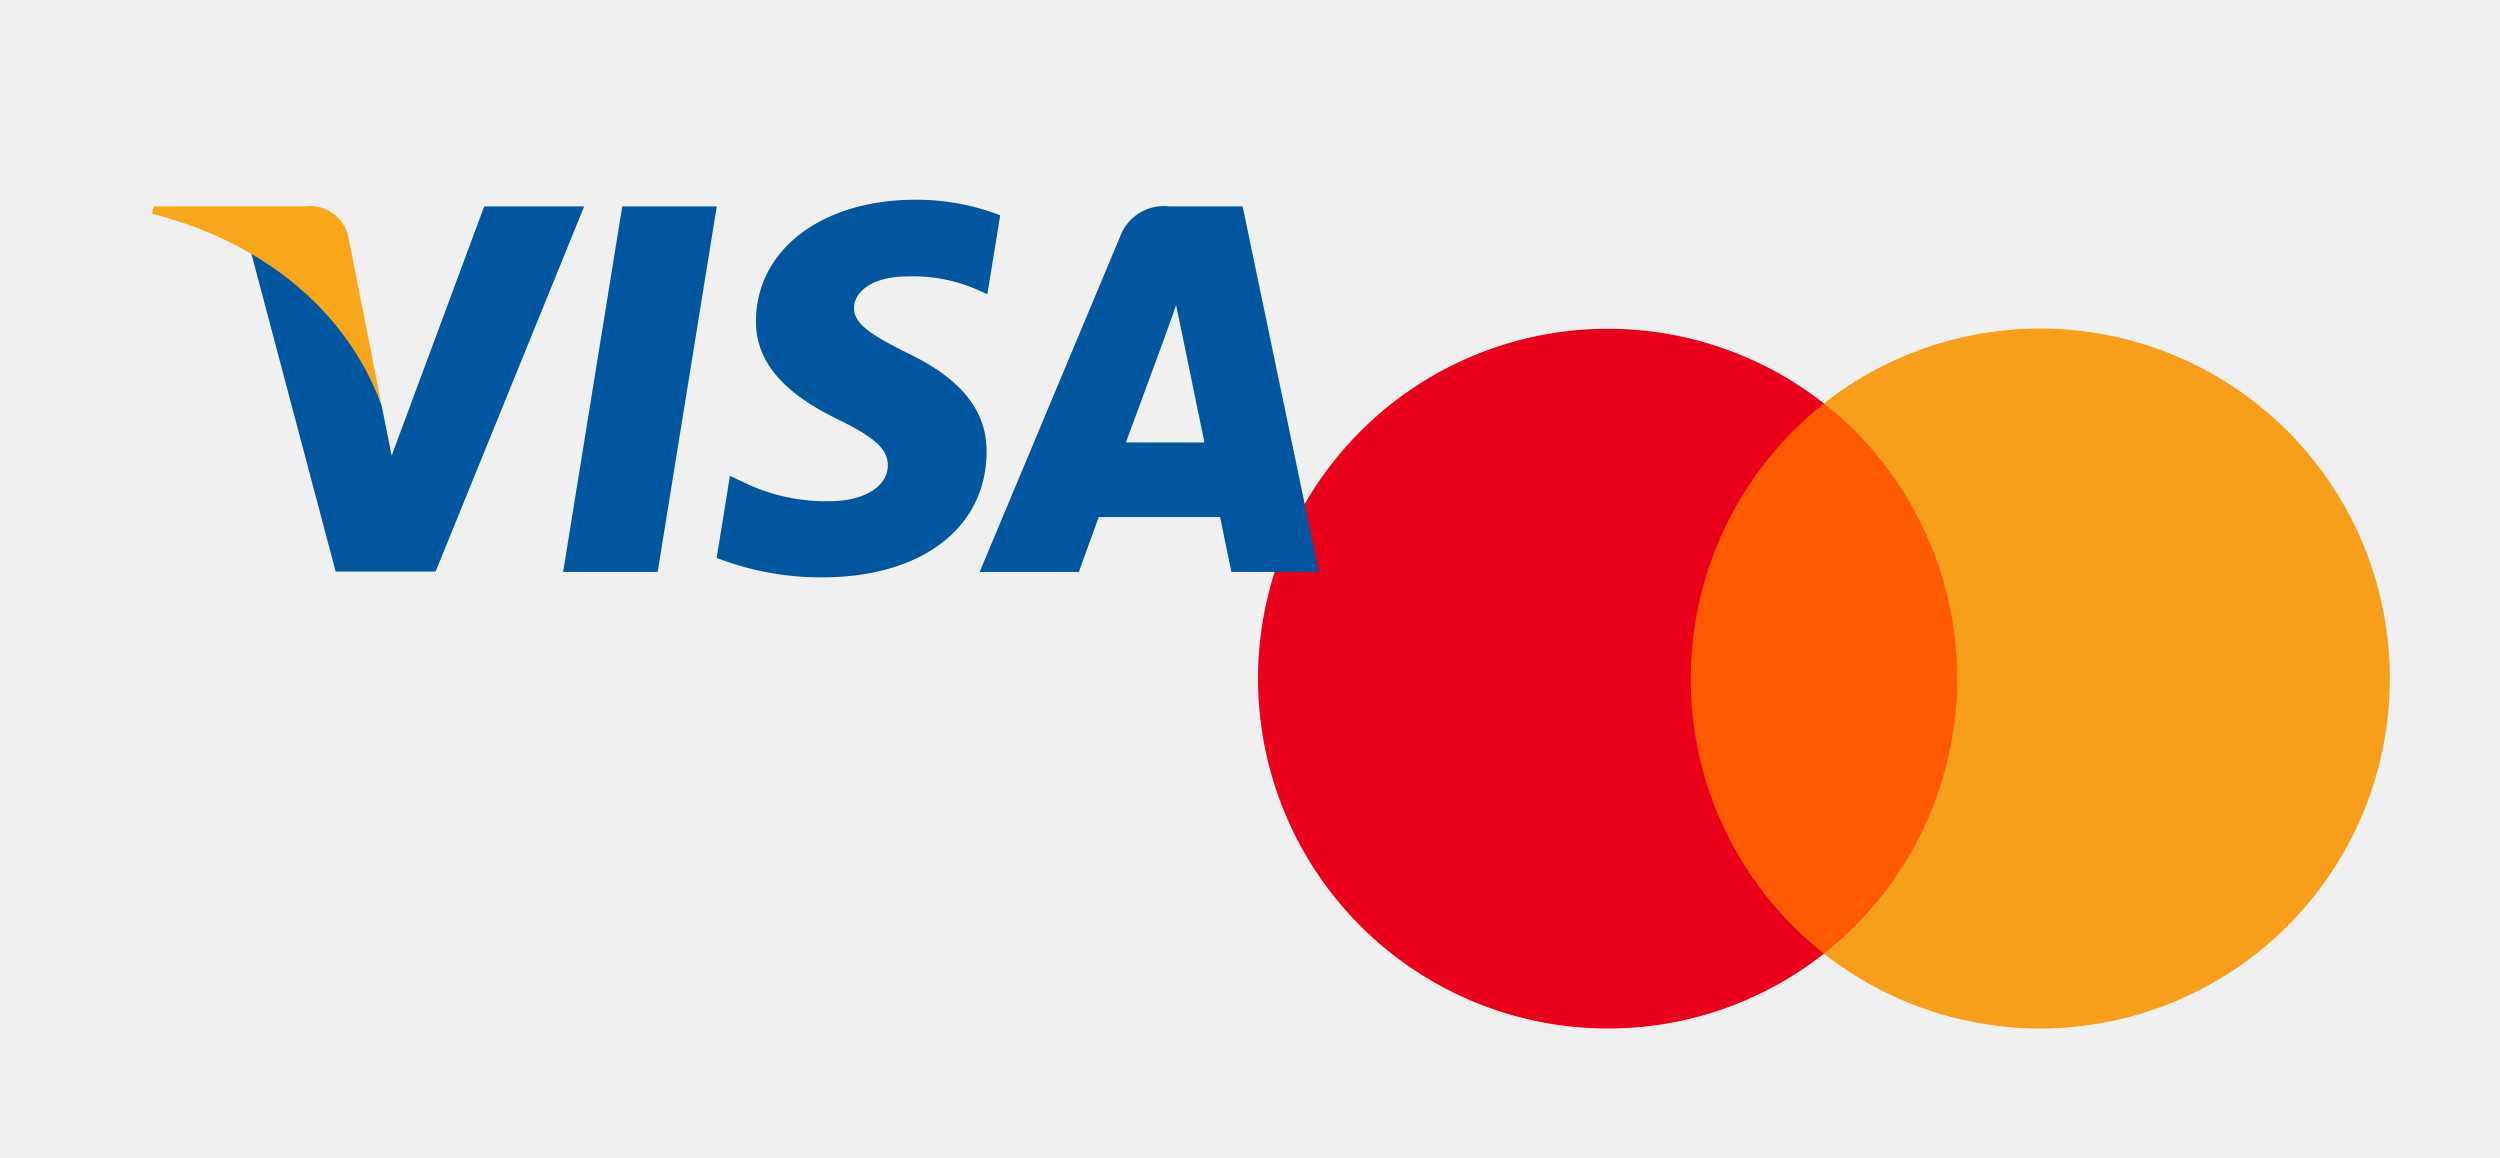 <svg xmlns="http://www.w3.org/2000/svg" width="136" height="63" viewBox="0 0 136 63">
  <g id="mastercard" transform="translate(0.301)">
    <rect id="Rectangle_214" data-name="Rectangle 214" width="136" height="63" transform="translate(-0.301)" fill="rgba(232,232,232,0.63)"/>
    <g id="Mastercard-logo" transform="translate(68.142 17.877)">
      <g id="Group_90" data-name="Group 90">
        <rect id="rect19" width="16.66" height="29.931" transform="translate(22.427 4.073)" fill="#ff5a00"/>
        <path id="XMLID_330_" d="M23.536,19.038A19.092,19.092,0,0,1,30.781,4.073a19.032,19.032,0,1,0-11.743,34A18.936,18.936,0,0,0,30.781,34,19,19,0,0,1,23.536,19.038Z" fill="#eb001b"/>
        <path id="path22" d="M530.381,19.038A19.02,19.02,0,0,1,499.6,34a19.078,19.078,0,0,0,0-29.931,19.02,19.02,0,0,1,30.781,14.965Z" transform="translate(-468.819)" fill="#f79e1b"/>
      </g>
    </g>
    <g id="g4158" transform="translate(7.972 10.867)">
      <path id="polygon9" d="M438.649,130.611h-5.142l3.216-19.885h5.141Z" transform="translate(-411.145 -110.366)" fill="#00579f"/>
      <path id="path11" d="M580.6,105.894a12.671,12.671,0,0,0-4.612-.847c-5.077,0-8.653,2.708-8.675,6.579-.042,2.856,2.56,4.442,4.506,5.395,1.989.973,2.665,1.608,2.665,2.476-.02,1.332-1.607,1.946-3.088,1.946a10.233,10.233,0,0,1-4.824-1.058l-.677-.318-.72,4.464a15.648,15.648,0,0,0,5.734,1.058c5.395,0,8.907-2.666,8.949-6.791.021-2.264-1.354-4-4.316-5.415-1.8-.91-2.9-1.523-2.9-2.454.021-.846.931-1.713,2.961-1.713a8.736,8.736,0,0,1,3.83.761l.465.211.7-4.294Z" transform="translate(-534.46 -105.048)" fill="#00579f"/>
      <path id="path13" d="M798.477,123.567c.423-1.142,2.053-5.564,2.053-5.564-.021.042.423-1.163.677-1.9l.359,1.713s.974,4.76,1.185,5.754Zm6.346-12.84h-3.977a2.537,2.537,0,0,0-2.687,1.65l-7.637,18.234h5.395L797,127.628h6.6c.148.7.614,2.983.614,2.983h4.761l-4.148-19.884Z" transform="translate(-745.501 -110.366)" fill="#00579f"/>
      <path id="path15" d="M178.53,110.727l-5.035,13.559-.55-2.75a15.219,15.219,0,0,0-7.108-8.335l4.612,17.389h5.437l8.082-19.863Z" transform="translate(-160.462 -110.366)" fill="#00579f"/>
      <path id="path17" d="M89.523,110.727H81.25l-.085.4c6.453,1.65,10.726,5.628,12.482,10.408l-1.8-9.139a2.127,2.127,0,0,0-2.327-1.671Z" transform="translate(-81.166 -110.366)" fill="#faa61a"/>
    </g>
  </g>
</svg>
